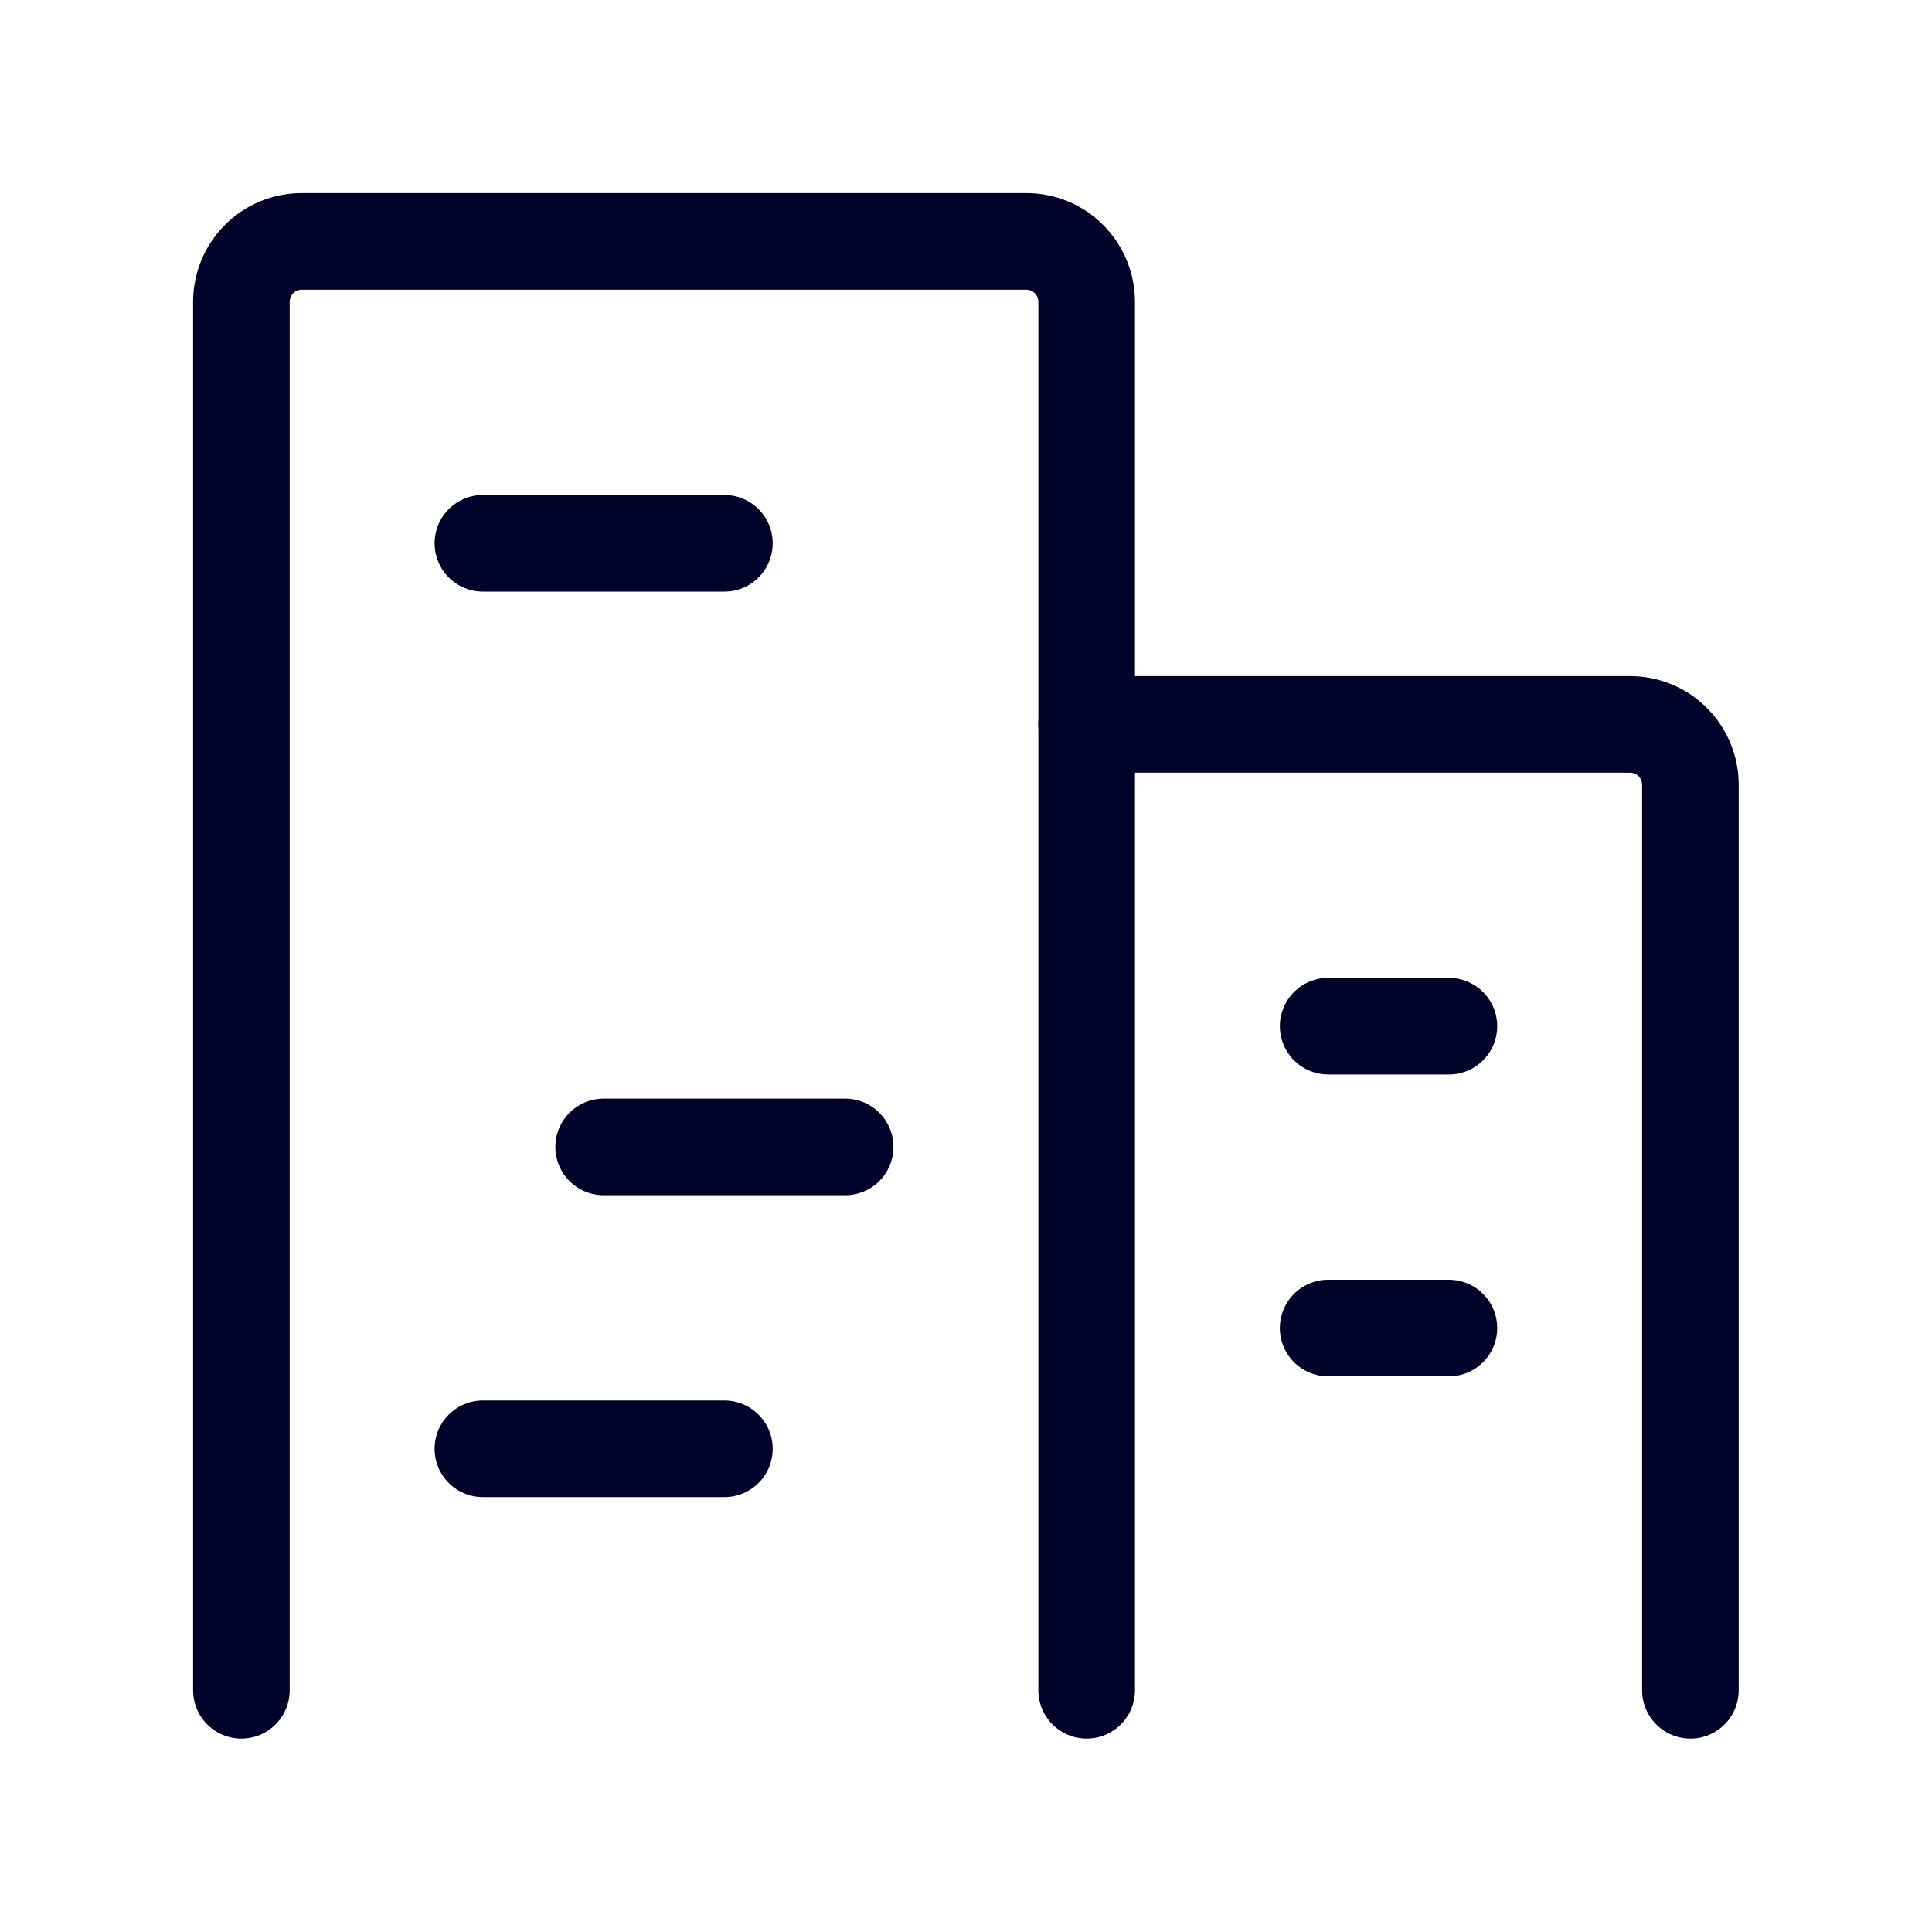 <svg width="20" height="20" viewBox="0 0 20 20" fill="none" xmlns="http://www.w3.org/2000/svg">
<path d="M11.249 17.498V3.124C11.249 2.958 11.183 2.799 11.066 2.682C10.949 2.564 10.79 2.499 10.624 2.499H3.124C2.958 2.499 2.799 2.564 2.682 2.682C2.565 2.799 2.499 2.958 2.499 3.124V17.498" stroke="#000229" stroke-linecap="round" stroke-linejoin="round"/>
<path d="M17.499 17.498V8.124C17.499 7.958 17.433 7.799 17.316 7.682C17.199 7.564 17.04 7.499 16.874 7.499H11.249" stroke="#000229" stroke-linecap="round" stroke-linejoin="round"/>
<path d="M4.999 5.624H7.499" stroke="#000229" stroke-linecap="round" stroke-linejoin="round"/>
<path d="M6.249 11.873H8.749" stroke="#000229" stroke-linecap="round" stroke-linejoin="round"/>
<path d="M4.999 14.998H7.499" stroke="#000229" stroke-linecap="round" stroke-linejoin="round"/>
<path d="M13.749 13.748H14.999" stroke="#000229" stroke-linecap="round" stroke-linejoin="round"/>
<path d="M13.749 10.623H14.999" stroke="#000229" stroke-linecap="round" stroke-linejoin="round"/>
</svg>

